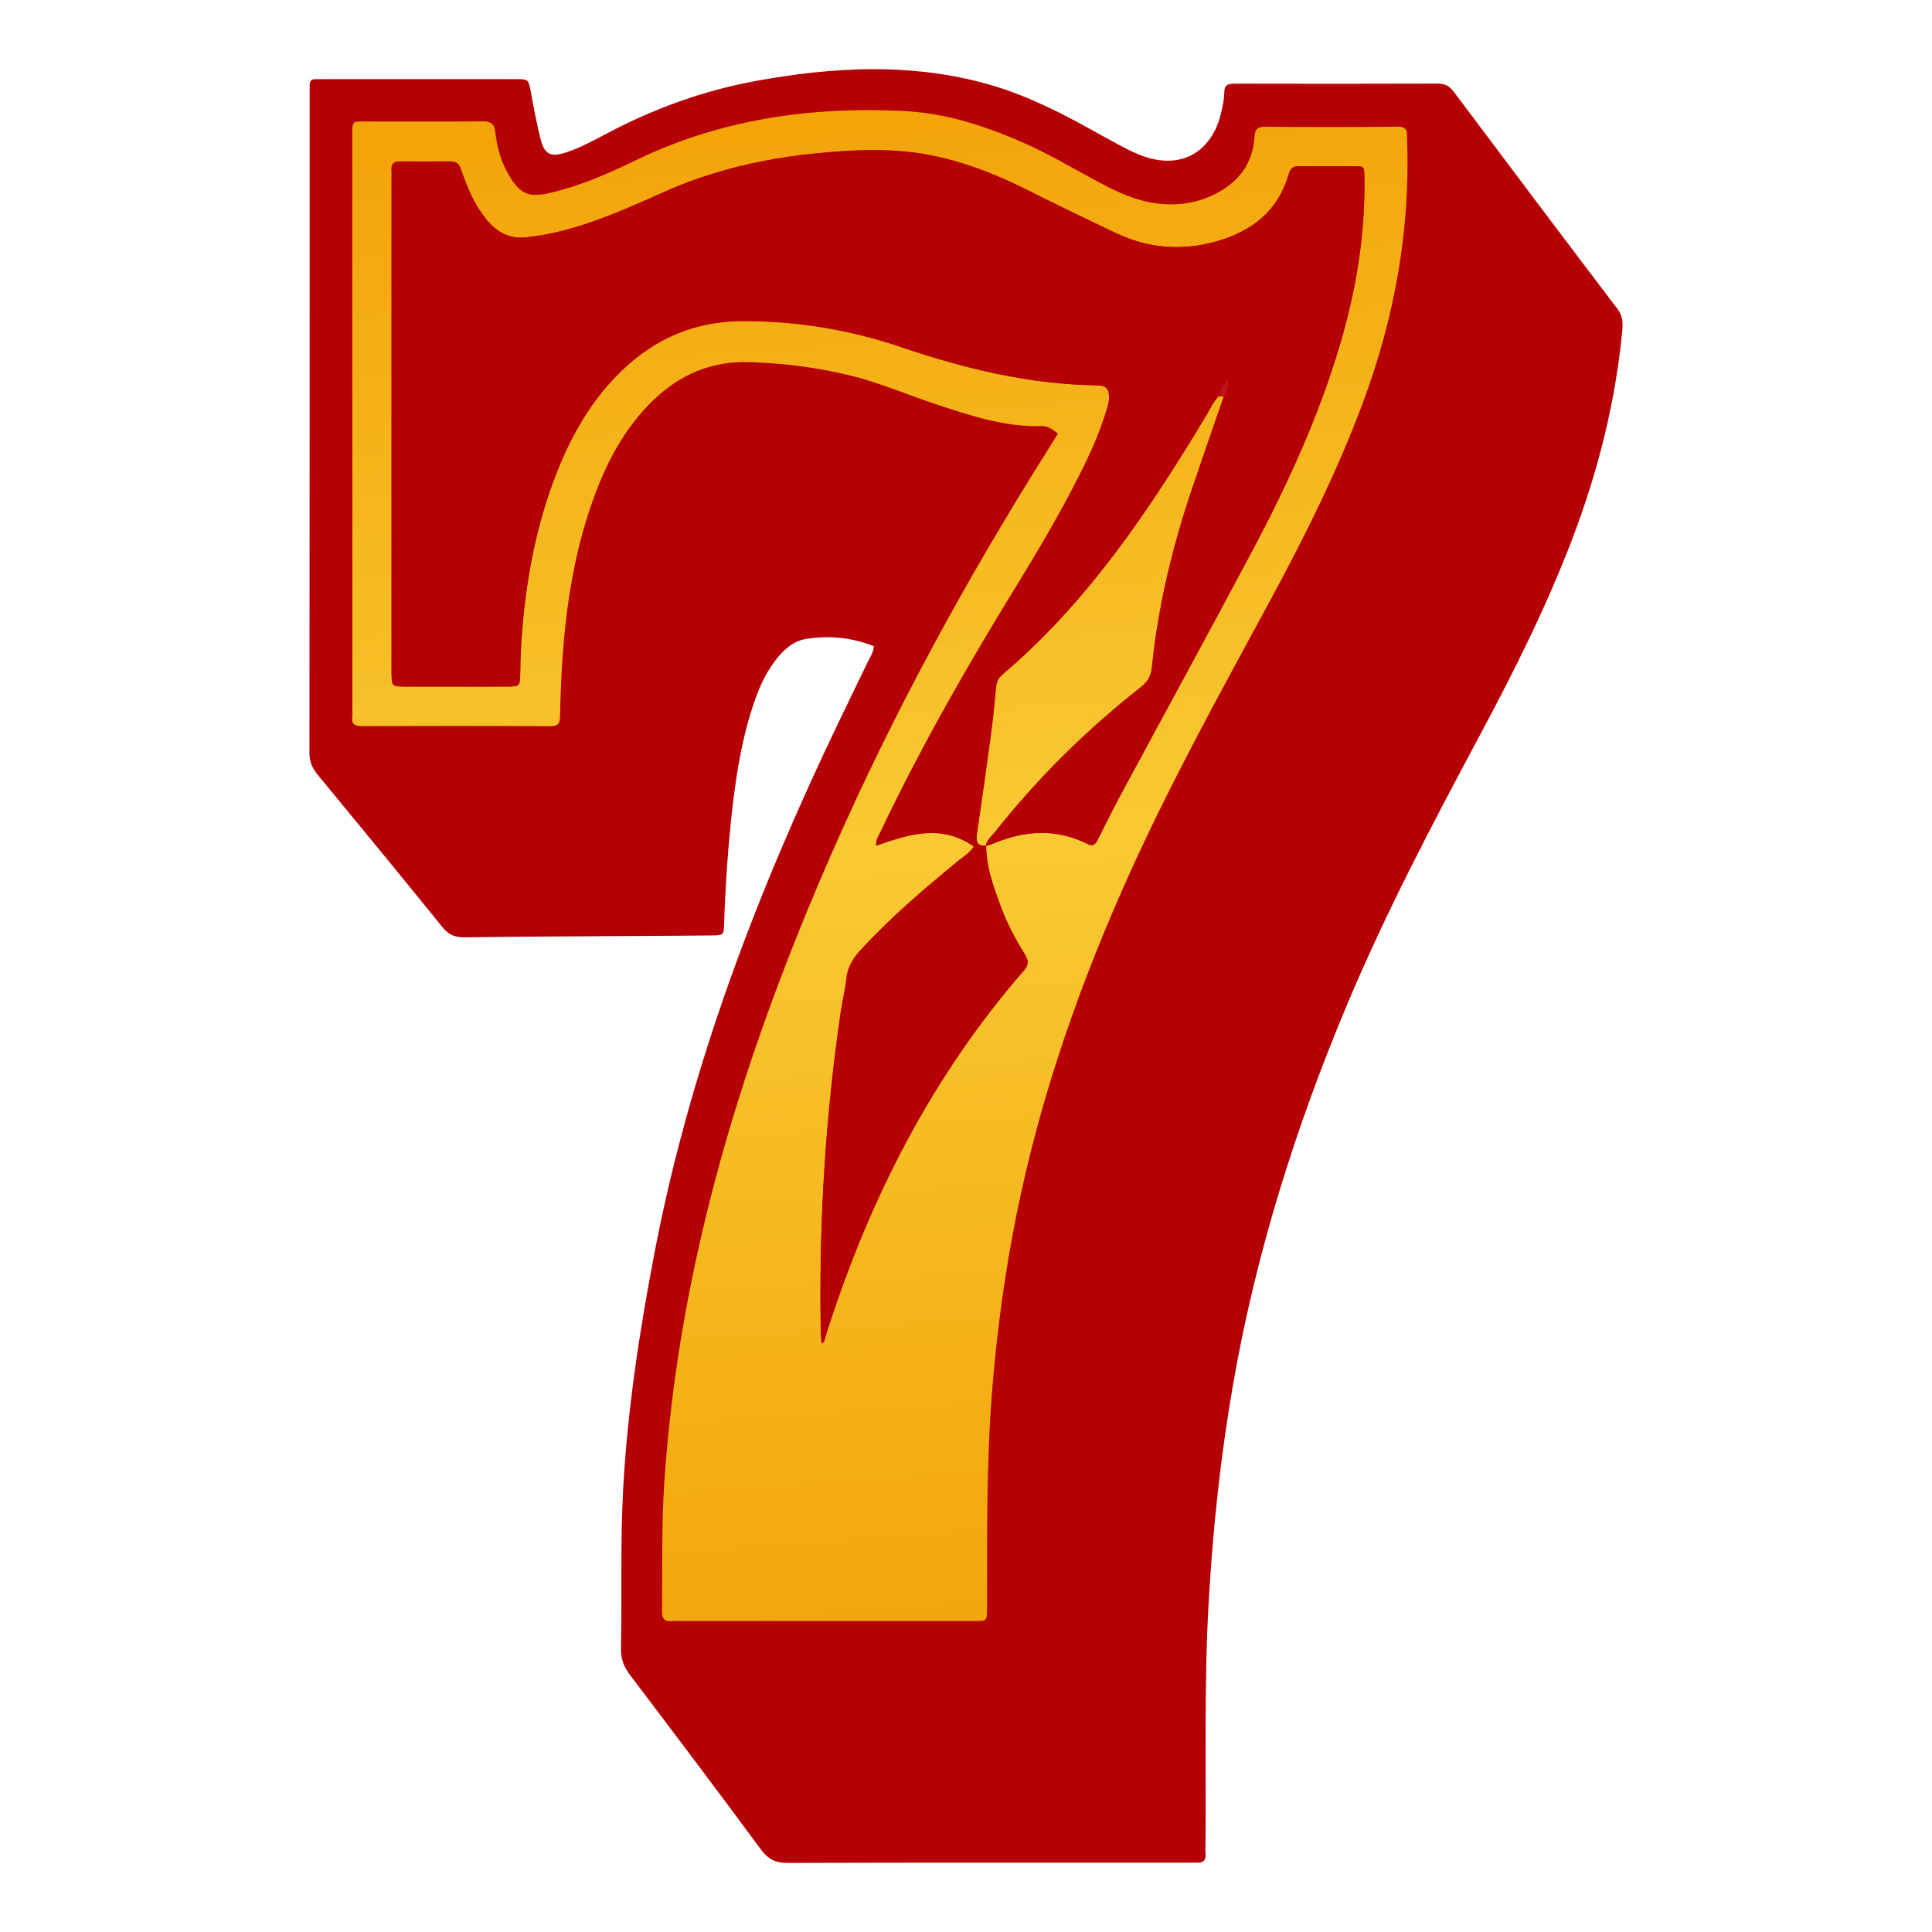 <?xml version="1.0" encoding="UTF-8"?>
<!DOCTYPE svg PUBLIC "-//W3C//DTD SVG 1.1//EN" "http://www.w3.org/Graphics/SVG/1.1/DTD/svg11.dtd">
<!-- Creator: CorelDRAW 2018 (64-Bit) -->
<svg xmlns="http://www.w3.org/2000/svg" xml:space="preserve" width="4in" height="4in" version="1.1" style="shape-rendering:geometricPrecision; text-rendering:geometricPrecision; image-rendering:optimizeQuality; fill-rule:evenodd; clip-rule:evenodd"
viewBox="0 0 379.84 379.84"
 xmlns:xlink="http://www.w3.org/1999/xlink">
 <defs>
  <style type="text/css">
   <![CDATA[
    .fil3 {fill:none}
    .fil0 {fill:#B50006;fill-rule:nonzero}
    .fil2 {fill:#BE141C;fill-rule:nonzero}
    .fil1 {fill:url(#id0);fill-rule:nonzero}
   ]]>
  </style>
  <linearGradient id="id0" gradientUnits="userSpaceOnUse" x1="162.37" y1="22.23" x2="183.55" y2="318.15">
   <stop offset="0" style="stop-opacity:1; stop-color:#F3A409"/>
   <stop offset="0.49" style="stop-opacity:1; stop-color:#F9C933"/>
   <stop offset="1" style="stop-opacity:1; stop-color:#F3A60B"/>
  </linearGradient>
 </defs>
 <g id="Layer_x0020_1">
  <g id="_2257827438512">
   <g>
    <path class="fil0" d="M171.82 127.04c-0.11,1.26 -0.75,2.13 -1.2,3.07 -1.93,4.01 -3.88,8 -5.8,12 -15.97,33.31 -29.1,67.61 -36.11,104.04 -2.98,15.5 -5.36,31.07 -6.21,46.86 -0.56,10.38 -0.19,20.76 -0.41,31.14 -0.04,2.05 0.59,3.6 1.8,5.2 8.64,11.39 17.25,22.81 25.74,34.31 1.4,1.89 2.84,2.58 5.15,2.6l0.11 0c26.17,-0.09 52.34,-0.05 78.51,-0.05 0.63,0 1.27,-0.03 1.91,0 1.16,0.05 1.81,-0.37 1.71,-1.65 -0.06,-0.74 -0.02,-1.48 -0.01,-2.22 0.13,-15.78 -0.28,-31.57 0.62,-47.34 0.81,-14.29 2.32,-28.5 4.76,-42.59 4.46,-25.76 12.24,-50.53 22.34,-74.62 7.62,-18.19 16.77,-35.59 26.06,-52.94 6.8,-12.69 13.25,-25.54 18.38,-39.03 4.99,-13.13 8.4,-26.62 9.76,-40.61 0.15,-1.58 0.18,-3 -0.92,-4.46 -10.76,-14.17 -21.45,-28.39 -32.13,-42.63 -0.83,-1.11 -1.68,-1.69 -3.14,-1.68 -13.35,0.05 -26.7,0.04 -40.05,0.01 -1.26,-0 -1.99,0.24 -1.99,1.71 -0.01,1.15 -0.25,2.32 -0.49,3.46 -1.78,8.58 -8.4,12.08 -16.43,8.71 -1.27,-0.53 -2.5,-1.15 -3.71,-1.8 -2.33,-1.25 -4.63,-2.55 -6.95,-3.82 -6.5,-3.58 -13.18,-6.71 -20.41,-8.57 -14.58,-3.76 -29.19,-2.91 -43.79,-0.28 -10.49,1.89 -20.39,5.49 -29.8,10.48 -2.52,1.34 -5.04,2.7 -7.76,3.61 -3.12,1.04 -4.33,0.43 -5.11,-2.72 -0.74,-2.97 -1.31,-5.99 -1.86,-9 -0.49,-2.64 -0.43,-2.67 -3.01,-2.67 -12.61,-0.01 -25.21,-0 -37.82,-0 -0.53,0 -1.06,0.02 -1.59,0.01 -0.82,-0.01 -1.1,0.45 -1.08,1.19 0.01,0.53 -0.01,1.06 -0.01,1.59 0,43.23 0.01,86.45 -0.04,129.68l0 0.08c0.01,1.69 0.57,2.93 1.6,4.19 8.23,9.97 16.43,19.95 24.56,30 1.19,1.47 2.42,2 4.29,1.98 11.76,-0.16 23.52,-0.19 35.28,-0.27 4.45,-0.03 8.9,-0.04 13.35,-0.1 2.33,-0.03 2.37,-0.07 2.44,-2.2 0.2,-6.57 0.63,-13.12 1.29,-19.66 0.8,-7.9 1.9,-15.76 4.41,-23.35 1.03,-3.13 2.32,-6.14 4.33,-8.79 1.58,-2.07 3.48,-3.87 6.1,-4.29 4.54,-0.72 9.01,-0.32 13.34,1.45z"/>
    <path class="fil1" d="M193.8 166.28c0.41,-0.11 0.83,-0.17 1.22,-0.33 6.23,-2.64 12.48,-3.19 18.7,-0.06 1.27,0.64 1.68,0.04 2.16,-0.91 1.42,-2.83 2.82,-5.69 4.33,-8.48 8.63,-16.02 17.38,-31.99 25.92,-48.05 6.96,-13.1 13.15,-26.54 17.36,-40.82 3.1,-10.51 4.9,-21.23 4.77,-32.23 -0.04,-2.88 0.19,-2.71 -2.79,-2.71 -3.29,0 -6.57,0.04 -9.85,-0.02 -1.2,-0.02 -1.84,0.26 -2.22,1.56 -2.12,7.32 -7.31,11.33 -14.45,13.29 -6.72,1.85 -13.21,1.3 -19.48,-1.67 -5.83,-2.75 -11.63,-5.57 -17.4,-8.46 -7.62,-3.81 -15.51,-6.76 -24.06,-7.59 -5.61,-0.55 -11.21,-0.23 -16.81,0.29 -10.83,1 -21.29,3.41 -31.21,7.92 -4.72,2.14 -9.47,4.21 -14.37,5.88 -3.91,1.33 -7.9,2.33 -12.03,2.78 -3.27,0.36 -5.76,-0.9 -7.79,-3.33 -1.36,-1.64 -2.46,-3.45 -3.33,-5.39 -0.68,-1.54 -1.31,-3.12 -1.86,-4.72 -0.36,-1.05 -0.97,-1.5 -2.09,-1.49 -3.28,0.05 -6.56,0.04 -9.85,0.01 -1.2,-0.01 -1.76,0.48 -1.67,1.71 0.05,0.64 0,1.28 0,1.91l0 95.98c0,0.32 -0,0.63 0,0.95 0.04,2.67 0.04,2.68 2.85,2.7 2.55,0.01 5.09,0 7.63,0 4.03,0 8.05,0.01 12.08,-0.01 2.67,-0.01 2.68,-0.03 2.74,-2.82 0.02,-1.16 0.02,-2.33 0.07,-3.49 0.55,-10.93 2.16,-21.69 5.74,-32.08 3.07,-8.9 7.29,-17.15 14.18,-23.77 6.62,-6.36 14.49,-9.69 23.76,-9.7 10.68,-0.01 21.02,1.69 31.16,5.13 12.46,4.23 25.18,7.32 38.44,7.51 1.89,0.03 2.42,0.64 2.42,2.53 -0,0.86 -0.27,1.65 -0.52,2.47 -1.12,3.65 -2.59,7.16 -4.26,10.59 -3.99,8.19 -8.61,16.04 -13.37,23.79 -9.64,15.7 -18.8,31.67 -26.71,48.32 -0.38,0.79 -1.01,1.55 -0.92,2.81 6.51,-2.3 12.88,-4.3 19.22,0.19 -0.97,1.34 -2.26,2.11 -3.38,3.05 -6.63,5.45 -13.15,11.02 -18.96,17.37 -1.48,1.62 -2.52,3.31 -2.74,5.56 -0.2,2.1 -0.77,4.16 -1.07,6.25 -3.02,20.58 -4.31,41.27 -3.98,62.07 0.02,1.08 0.1,2.16 0.16,3.37 0.31,-0.21 0.44,-0.24 0.46,-0.31 0.29,-0.91 0.54,-1.82 0.83,-2.73 8.36,-25.85 20.53,-49.63 38.44,-70.24 1.1,-1.26 0.93,-2.09 0.18,-3.29 -1.91,-3.06 -3.57,-6.26 -4.8,-9.65 -1.37,-3.77 -2.77,-7.55 -2.75,-11.66l0 -0 -0 0 0 -0 -0 0c-1.79,0.16 -2.05,-0.77 -1.82,-2.31 0.96,-6.47 1.87,-12.95 2.74,-19.44 0.41,-3.03 0.72,-6.08 0.98,-9.13 0.1,-1.12 0.39,-1.99 1.28,-2.74 16.85,-14.3 28.91,-32.37 40.16,-51.07 0.75,-1.26 1.34,-2.63 2.4,-3.69 0.33,0.03 0.67,0.07 1,0.1 -2.07,6 -4.16,11.99 -6.19,18 -3.88,11.47 -6.73,23.17 -7.94,35.23 -0.18,1.74 -0.83,2.85 -2.17,3.91 -10.62,8.36 -20.19,17.77 -28.59,28.37 -0.7,0.89 -1.67,1.63 -1.92,2.84l0 -0 -0 0zm14.18 -81.05c-1.13,-0.86 -1.97,-1.49 -3.12,-1.46 -7.35,0.24 -14.18,-2.09 -21.01,-4.35 -5.51,-1.83 -10.85,-4.15 -16.52,-5.55 -6.61,-1.63 -13.3,-2.48 -20.1,-2.68 -7.3,-0.2 -13.45,2.39 -18.66,7.37 -5.97,5.71 -9.59,12.84 -12.26,20.52 -3.4,9.77 -4.99,19.9 -5.71,30.17 -0.26,3.81 -0.41,7.62 -0.49,11.43 -0.03,1.36 -0.18,2.1 -1.87,2.09 -12.39,-0.07 -24.79,-0.06 -37.19,-0.02 -1.38,0 -1.95,-0.45 -1.79,-1.83 0.06,-0.52 0.01,-1.06 0.01,-1.59 0,-37.3 0,-74.6 0,-111.89 0,-3.99 -0.37,-3.54 3.58,-3.55 7.31,-0.01 14.62,0.04 21.93,-0.03 1.65,-0.02 2.4,0.36 2.61,2.2 0.35,3.05 1.21,6.02 2.84,8.69 2.06,3.37 3.82,4.11 7.67,3.23 5.92,-1.35 11.47,-3.73 16.88,-6.37 16.82,-8.18 34.65,-10.72 53.11,-9.77 8.03,0.42 15.56,2.85 22.89,6.03 5.15,2.24 9.98,5.11 14.91,7.77 3.73,2.01 7.56,3.84 11.84,4.37 3.87,0.48 7.63,-0.04 11.14,-1.75 4.71,-2.31 7.65,-5.99 7.98,-11.36 0.09,-1.5 0.58,-1.98 2.08,-1.97 8.69,0.06 17.38,0.09 26.06,-0.02 2.09,-0.03 1.8,1.15 1.85,2.42 0.67,17.92 -2.48,35.19 -8.73,51.96 -5.08,13.63 -11.58,26.57 -18.49,39.33 -9.48,17.5 -19.11,34.91 -27.31,53.06 -9.75,21.57 -17.55,43.78 -22.24,67.03 -2.32,11.53 -3.9,23.17 -4.83,34.9 -1.09,13.86 -0.97,27.73 -0.98,41.62 0,3.91 0.17,3.46 -3.37,3.47 -19.07,0.01 -38.15,0 -57.22,0 -0.42,0 -0.85,-0.04 -1.27,0.01 -1.49,0.18 -2.06,-0.38 -2.04,-1.94 0.11,-8.37 -0.12,-16.74 0.43,-25.1 2.87,-43.57 15.64,-84.52 33.06,-124.21 12.07,-27.48 26.43,-53.75 42.43,-79.12 0.61,-0.98 1.21,-1.96 1.91,-3.08z"/>
    <path class="fil0" d="M193.87 166.21c-0.03,4.11 1.38,7.9 2.75,11.67 1.23,3.39 2.89,6.59 4.8,9.65 0.75,1.2 0.92,2.04 -0.18,3.29 -17.91,20.61 -30.07,44.39 -38.44,70.24 -0.29,0.9 -0.55,1.82 -0.84,2.73 -0.02,0.07 -0.15,0.11 -0.46,0.31 -0.06,-1.21 -0.15,-2.28 -0.16,-3.37 -0.33,-20.79 0.96,-41.49 3.98,-62.07 0.31,-2.09 0.87,-4.15 1.07,-6.25 0.22,-2.25 1.25,-3.95 2.73,-5.56 5.81,-6.35 12.33,-11.91 18.96,-17.37 1.13,-0.93 2.42,-1.7 3.38,-3.05 -6.34,-4.49 -12.71,-2.49 -19.22,-0.19 -0.09,-1.26 0.54,-2.02 0.92,-2.81 7.92,-16.65 17.08,-32.62 26.72,-48.32 4.76,-7.76 9.38,-15.6 13.37,-23.79 1.67,-3.43 3.14,-6.94 4.26,-10.59 0.25,-0.81 0.52,-1.61 0.53,-2.47 0.01,-1.88 -0.53,-2.5 -2.42,-2.52 -13.27,-0.19 -25.99,-3.28 -38.44,-7.51 -10.13,-3.44 -20.47,-5.14 -31.16,-5.13 -9.27,0.01 -17.13,3.33 -23.76,9.7 -6.89,6.62 -11.11,14.87 -14.18,23.77 -3.58,10.38 -5.19,21.14 -5.74,32.08 -0.06,1.16 -0.05,2.33 -0.08,3.49 -0.06,2.79 -0.06,2.81 -2.73,2.82 -4.03,0.02 -8.05,0 -12.08,0 -2.54,0 -5.09,0.01 -7.63,-0 -2.82,-0.01 -2.82,-0.02 -2.85,-2.69 -0,-0.32 -0,-0.63 -0,-0.95 0,-31.99 0,-63.98 0,-95.97 0,-0.64 0.04,-1.27 -0.01,-1.91 -0.09,-1.23 0.47,-1.72 1.67,-1.71 3.29,0.02 6.57,0.04 9.85,-0.01 1.13,-0.02 1.73,0.43 2.09,1.49 0.55,1.6 1.17,3.17 1.86,4.72 0.86,1.94 1.96,3.75 3.33,5.39 2.03,2.43 4.52,3.69 7.79,3.33 4.12,-0.46 8.12,-1.45 12.03,-2.78 4.91,-1.67 9.65,-3.73 14.37,-5.87 9.93,-4.5 20.38,-6.92 31.21,-7.92 5.6,-0.52 11.2,-0.84 16.81,-0.29 8.55,0.84 16.43,3.79 24.06,7.6 5.77,2.88 11.56,5.7 17.4,8.46 6.27,2.96 12.76,3.51 19.48,1.67 7.13,-1.96 12.33,-5.97 14.45,-13.29 0.38,-1.31 1.01,-1.59 2.22,-1.57 3.28,0.06 6.57,0.02 9.85,0.02 2.99,0 2.76,-0.17 2.8,2.71 0.13,11 -1.67,21.72 -4.77,32.23 -4.21,14.27 -10.39,27.72 -17.35,40.81 -8.55,16.07 -17.29,32.03 -25.92,48.06 -1.51,2.79 -2.9,5.65 -4.33,8.49 -0.48,0.95 -0.89,1.54 -2.16,0.91 -6.23,-3.13 -12.48,-2.58 -18.71,0.07 -0.38,0.16 -0.81,0.22 -1.21,0.33 0.25,-1.2 1.21,-1.95 1.92,-2.84 8.4,-10.6 17.97,-20.01 28.59,-28.37 1.34,-1.06 2,-2.17 2.17,-3.91 1.21,-12.06 4.06,-23.76 7.94,-35.23 2.03,-6.01 4.12,-12 6.19,-18 0.41,-0.97 1.18,-1.85 0.77,-3.22 -0.82,1.08 -1.51,1.97 -1.77,3.12 -1.06,1.06 -1.65,2.43 -2.4,3.69 -11.25,18.71 -23.31,36.77 -40.16,51.07 -0.89,0.75 -1.18,1.63 -1.28,2.75 -0.26,3.05 -0.57,6.1 -0.98,9.13 -0.87,6.49 -1.78,12.97 -2.74,19.44 -0.23,1.54 0.03,2.47 1.82,2.31z"/>
    <path class="fil2" d="M240.6 77.93c-0.33,-0.03 -0.67,-0.07 -1,-0.1 0.26,-1.14 0.96,-2.04 1.77,-3.12 0.42,1.37 -0.36,2.25 -0.77,3.22z"/>
   </g>
   <rect class="fil3" x="-0" width="379.84" height="379.84"/>
  </g>
 </g>
</svg>
